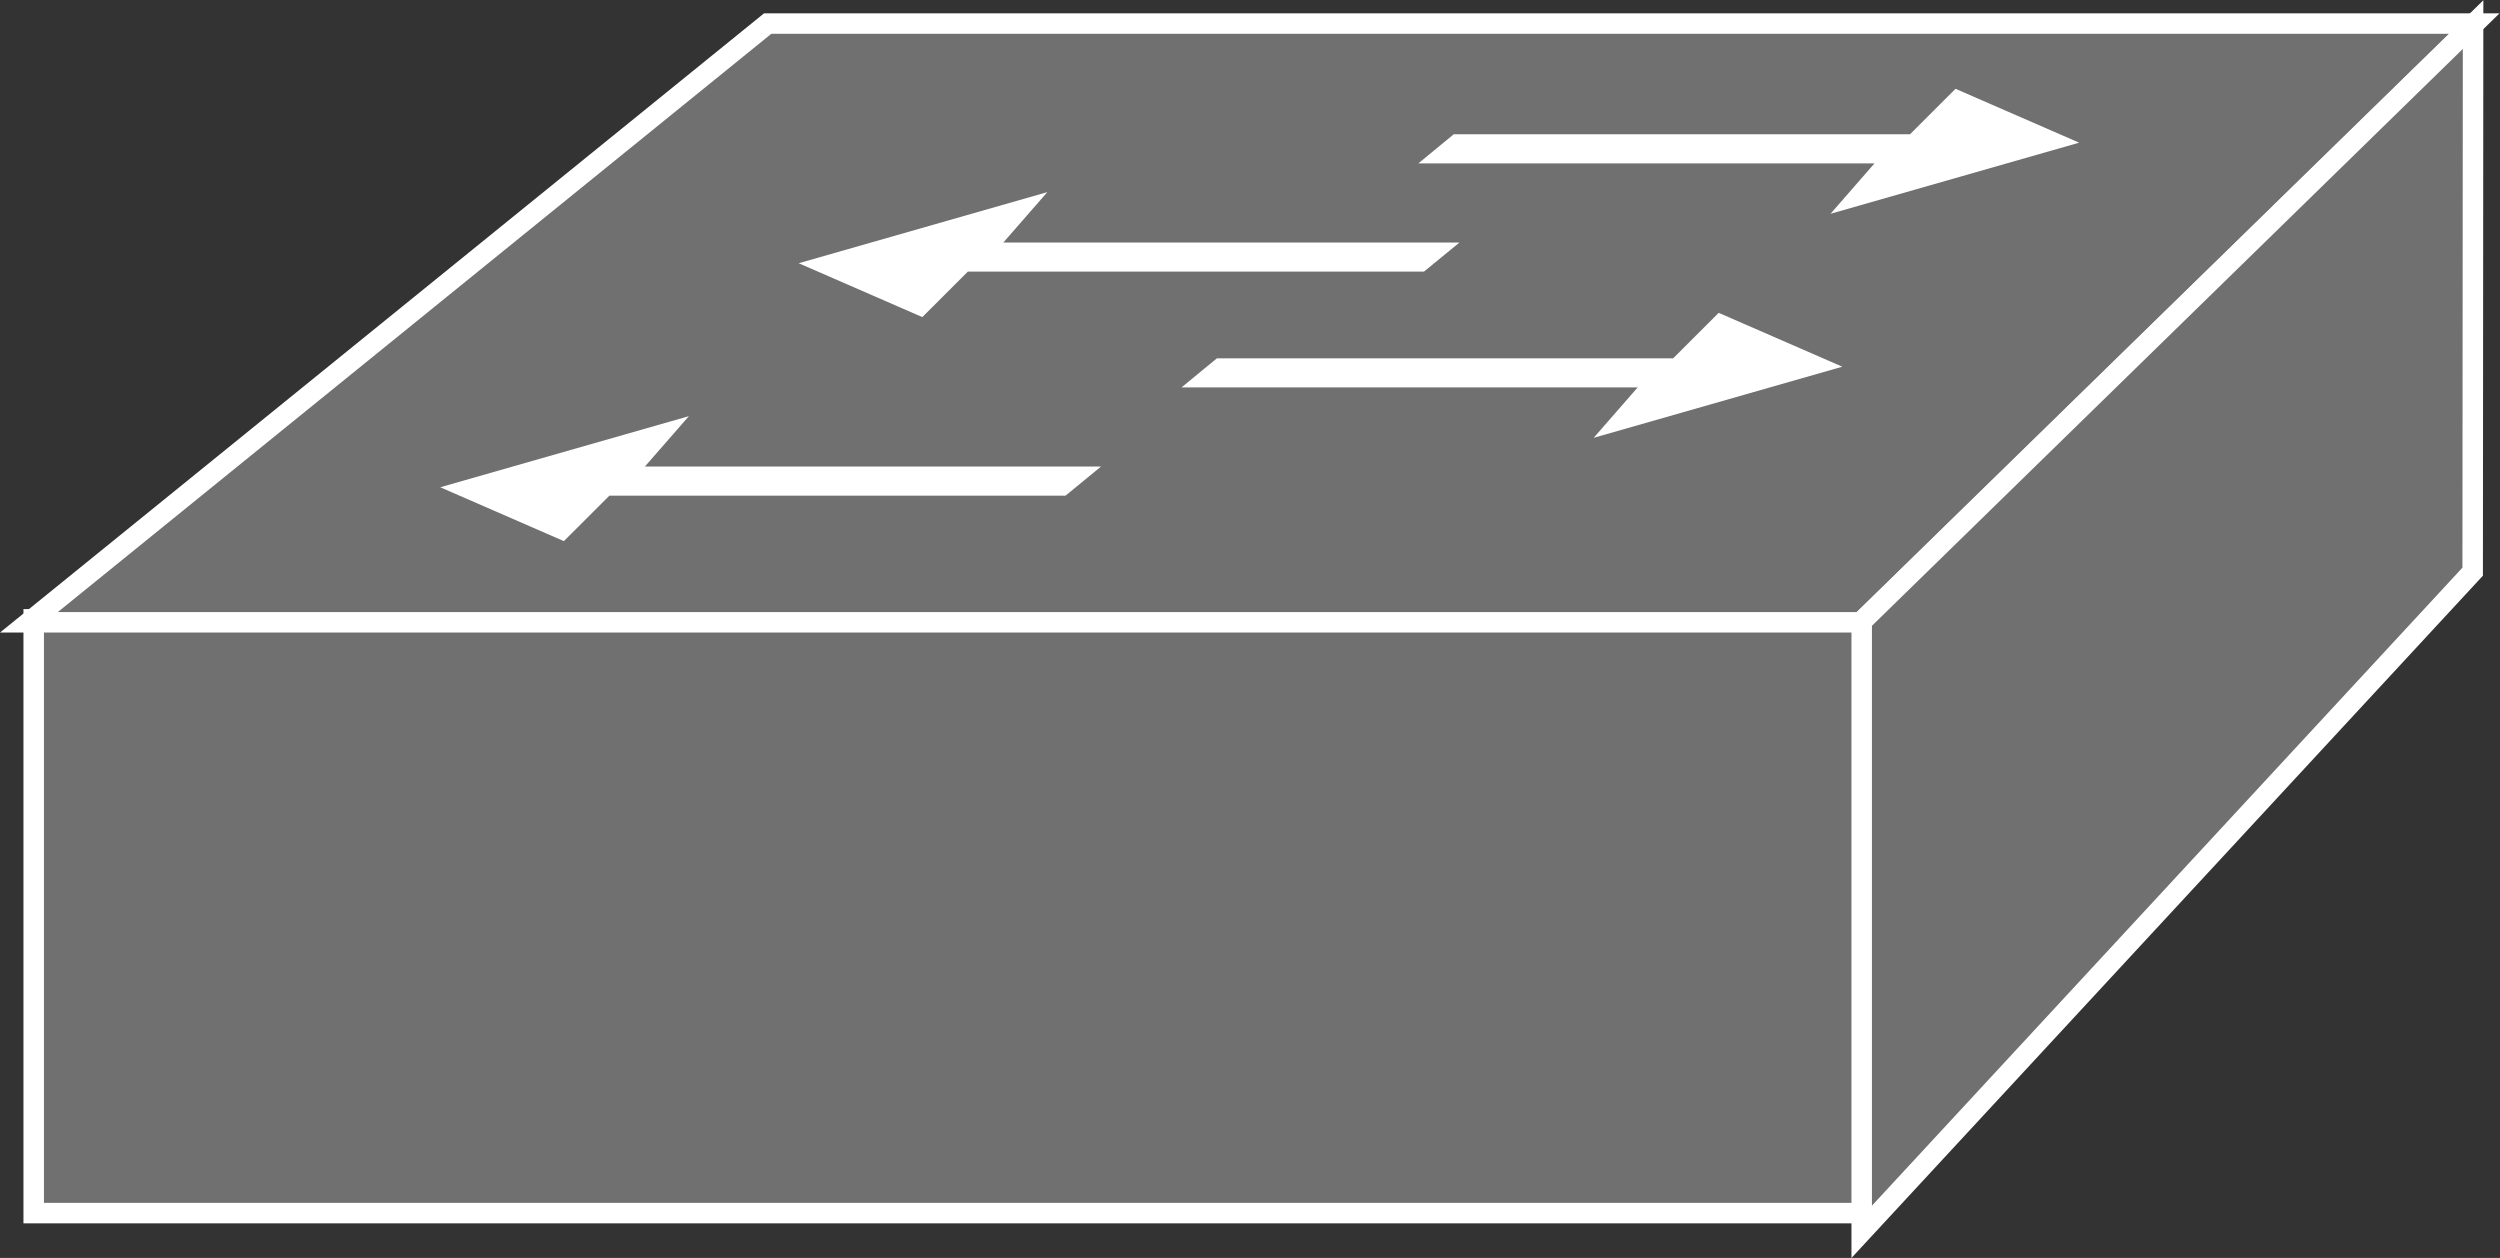 <?xml version="1.0" encoding="UTF-8" standalone="no"?>
<svg
   xmlns:dc="http://purl.org/dc/elements/1.1/"
   xmlns:cc="http://creativecommons.org/ns#"
   xmlns:rdf="http://www.w3.org/1999/02/22-rdf-syntax-ns#"
   xmlns:svg="http://www.w3.org/2000/svg"
   xmlns="http://www.w3.org/2000/svg"
   viewBox="0 0 65.08 32.747"
   height="32.747"
   width="65.08"
   xml:space="preserve"
   id="svg2"
   version="1.1"><rect x="0" y="0" width="65.08" height="32.747" fill="#333333" stroke="none"/><defs
     id="defs6" /><g
     transform="matrix(1.333,0,0,-1.333,0,32.747)"
     id="g10"><g
       transform="scale(0.1)"
       id="g12"><path
         id="path14"
         style="fill:#707070;fill-opacity:1;fill-rule:nonzero;stroke:none"
         d="m 6.582,8.758 h 357.184 v 115.957 H 6.582 Z" /><path
         id="path16"
         style="fill:none;stroke:#ffffff;stroke-width:4;stroke-linecap:butt;stroke-linejoin:miter;stroke-miterlimit:4;stroke-dasharray:none;stroke-opacity:1"
         d="M 363.766,8.758 V 124.715 H 6.582 V 8.758 Z" /><path
         id="path18"
         style="fill:#707070;fill-opacity:1;fill-rule:nonzero;stroke:none"
         d="M 5.645,124.133 149.922,241.063 H 483.219 L 363.434,124.133 H 5.645" /><path
         id="path20"
         style="fill:none;stroke:#ffffff;stroke-width:4;stroke-linecap:butt;stroke-linejoin:miter;stroke-miterlimit:4;stroke-dasharray:none;stroke-opacity:1"
         d="M 5.645,124.133 149.922,241.063 H 483.219 L 363.434,124.133 Z" /><path
         id="path22"
         style="fill:#707070;fill-opacity:1;fill-rule:nonzero;stroke:none"
         d="M 363.57,5.105 482.887,134.023 482.965,240.859 363.57,124.297 V 5.105" /><path
         id="path24"
         style="fill:none;stroke:#ffffff;stroke-width:4;stroke-linecap:butt;stroke-linejoin:miter;stroke-miterlimit:4;stroke-dasharray:none;stroke-opacity:1"
         d="M 363.57,5.105 482.887,134.023 482.965,240.859 363.57,124.297 Z" /><path
         id="path26"
         style="fill:#ffffff;fill-opacity:1;fill-rule:nonzero;stroke:none"
         d="m 215.016,154.551 -6.934,-5.684 h -89.078 l -8.887,-8.879 -24.14,10.52 48.554,13.887 -8.593,-9.844 h 89.078" /><path
         id="path28"
         style="fill:#ffffff;fill-opacity:1;fill-rule:nonzero;stroke:none"
         d="m 285.016,198.301 -6.934,-5.684 h -89.078 l -8.887,-8.879 -24.14,10.52 48.554,13.887 -8.593,-9.844 h 89.078" /><path
         id="path30"
         style="fill:#ffffff;fill-opacity:1;fill-rule:nonzero;stroke:none"
         d="m 230.738,170.008 6.914,5.683 h 89.102 l 8.887,8.879 24.14,-10.519 -48.554,-13.887 8.593,9.844 h -89.082" /><path
         id="path32"
         style="fill:#ffffff;fill-opacity:1;fill-rule:nonzero;stroke:none"
         d="m 276.988,213.758 6.914,5.683 h 89.102 l 8.887,8.879 24.14,-10.519 -48.554,-13.887 8.593,9.844 h -89.082" /></g></g></svg>